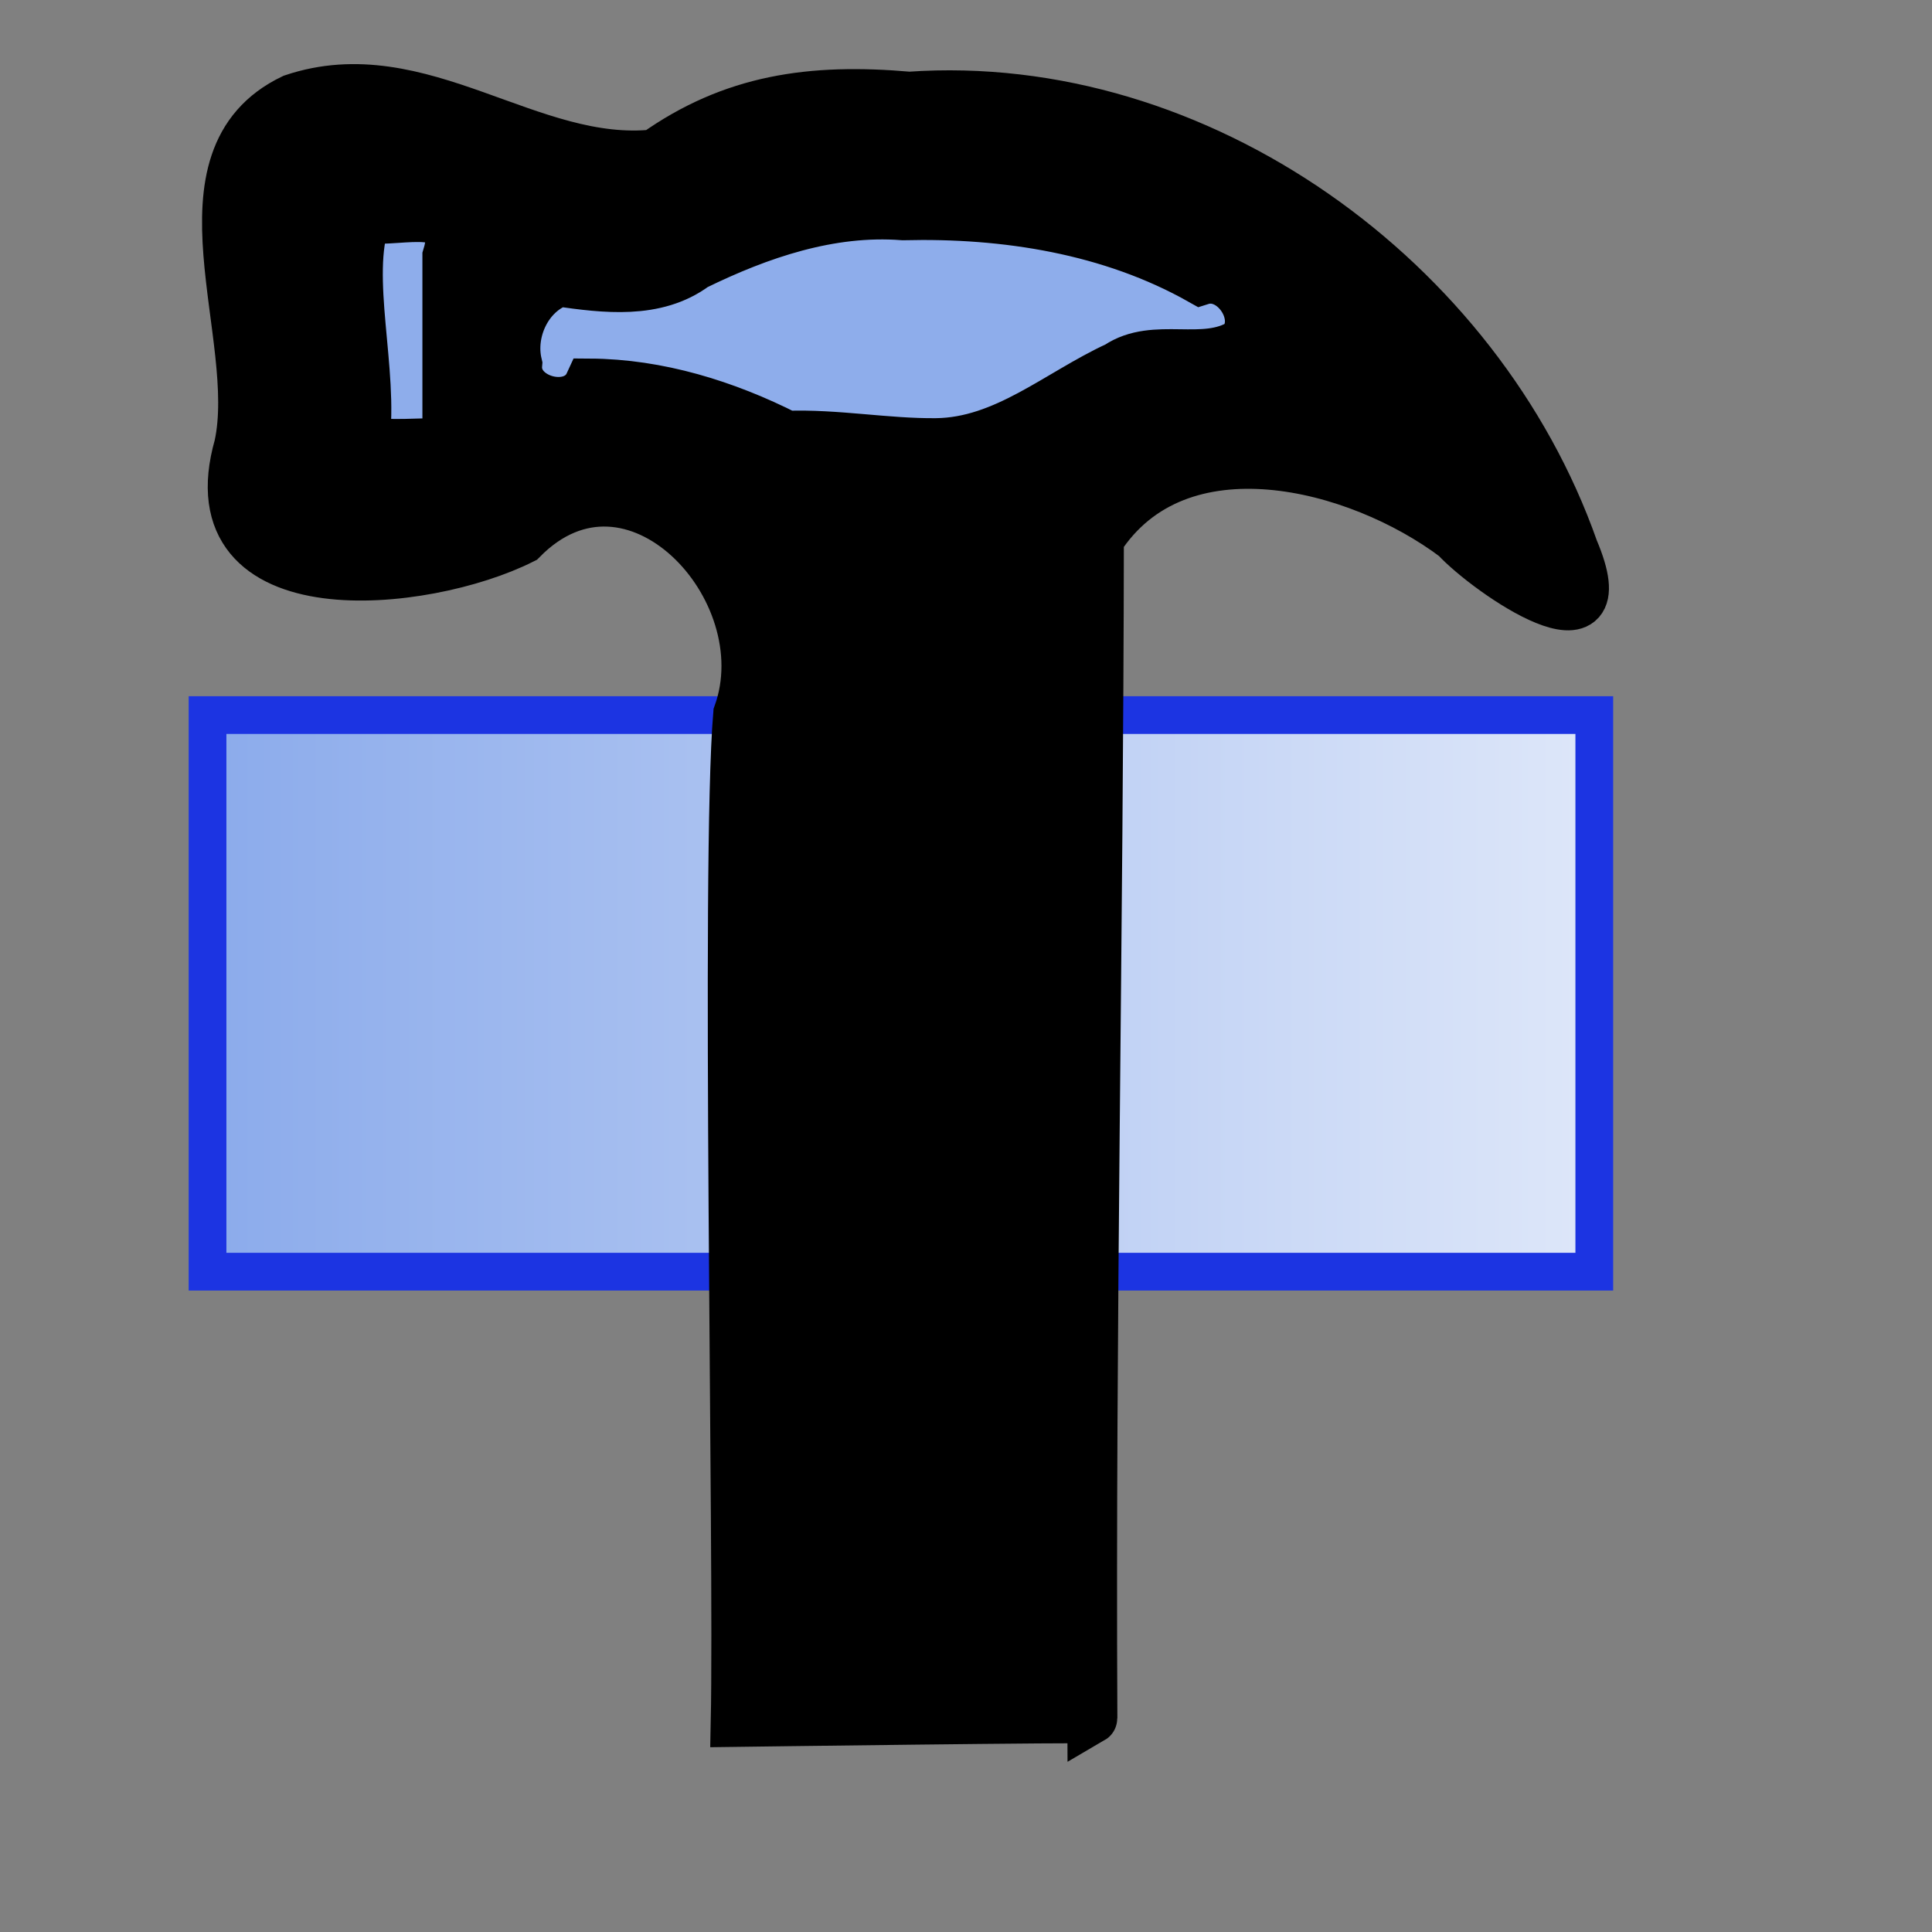 <?xml version="1.0" encoding="UTF-8" standalone="no"?>
<!-- Created with Inkscape (http://www.inkscape.org/) -->
<svg
   xmlns:dc="http://purl.org/dc/elements/1.1/"
   xmlns:cc="http://web.resource.org/cc/"
   xmlns:rdf="http://www.w3.org/1999/02/22-rdf-syntax-ns#"
   xmlns:svg="http://www.w3.org/2000/svg"
   xmlns="http://www.w3.org/2000/svg"
   xmlns:xlink="http://www.w3.org/1999/xlink"
   xmlns:sodipodi="http://sodipodi.sourceforge.net/DTD/sodipodi-0.dtd"
   xmlns:inkscape="http://www.inkscape.org/namespaces/inkscape"
   width="48pt"
   height="48pt"
   id="svg1095"
   sodipodi:version="0.32"
   inkscape:version="0.45"
   sodipodi:docbase="/home/projects/CIMTool/CIMToolPlugin/graphics"
   sodipodi:docname="icon.svg"
   inkscape:export-filename="/home/projects/CIMTool/src/au/com/langdale/cim/uispec/datatype.gif"
   inkscape:export-xdpi="72.000000"
   inkscape:export-ydpi="72.000000"
   inkscape:output_extension="org.inkscape.output.svg.inkscape"
   sodipodi:modified="true">
  <rect width="100%" height="100%" fill="#808080" stroke="none"/>
  <defs
     id="defs3">
    <linearGradient
       id="linearGradient1701">
      <stop
         style="stop-color:#8aaaeb;stop-opacity:1;"
         offset="0"
         id="stop1702" />
      <stop
         style="stop-color:#ffffff;stop-opacity:1;"
         offset="1"
         id="stop1703" />
    </linearGradient>
    <linearGradient
       inkscape:collect="always"
       xlink:href="#linearGradient1701"
       id="linearGradient1706"
       gradientTransform="matrix(1.548,0,0,0.646,0.312,19.625)"
       x1="3.835"
       y1="20.562"
       x2="46.021"
       y2="20.562"
       gradientUnits="userSpaceOnUse" />
    <linearGradient
       id="linearGradient2369">
      <stop
         style="stop-color:#8aaaeb;stop-opacity:1;"
         offset="0"
         id="stop2371" />
      <stop
         style="stop-color:#ffffff;stop-opacity:1;"
         offset="1"
         id="stop2373" />
    </linearGradient>
    <linearGradient
       inkscape:collect="always"
       xlink:href="#linearGradient1701"
       id="linearGradient2375"
       gradientTransform="matrix(1.548,0,0,0.646,0.312,15.625)"
       x1="3.835"
       y1="20.562"
       x2="46.021"
       y2="20.562"
       gradientUnits="userSpaceOnUse" />
    <linearGradient
       id="linearGradient2247">
      <stop
         style="stop-color:#8aaaeb;stop-opacity:1;"
         offset="0"
         id="stop2249" />
      <stop
         style="stop-color:#f6f9fe;stop-opacity:1;"
         offset="1"
         id="stop2251" />
    </linearGradient>
    <linearGradient
       inkscape:collect="always"
       xlink:href="#linearGradient1701"
       id="linearGradient2253"
       gradientTransform="matrix(1.548,0,0,0.646,0.125,-3.836)"
       x1="3.835"
       y1="20.562"
       x2="36.009"
       y2="20.755"
       gradientUnits="userSpaceOnUse" />
    <linearGradient
       inkscape:collect="always"
       xlink:href="#linearGradient1701"
       id="linearGradient2255"
       gradientUnits="userSpaceOnUse"
       gradientTransform="matrix(1.548,0,0,0.646,0.125,-3.836)"
       x1="3.835"
       y1="20.562"
       x2="46.021"
       y2="20.562" />
    <linearGradient
       id="linearGradient2373">
      <stop
         style="stop-color:#8aaaeb;stop-opacity:1;"
         offset="0"
         id="stop2375" />
      <stop
         style="stop-color:#f6f9fe;stop-opacity:1;"
         offset="1"
         id="stop2377" />
    </linearGradient>
    <linearGradient
       inkscape:collect="always"
       xlink:href="#linearGradient1701"
       id="linearGradient2379"
       gradientTransform="matrix(1.548,0,0,0.646,0.125,-3.836)"
       x1="3.835"
       y1="20.562"
       x2="36.009"
       y2="20.755"
       gradientUnits="userSpaceOnUse" />
    <linearGradient
       id="linearGradient2294">
      <stop
         style="stop-color:#8aaaeb;stop-opacity:1;"
         offset="0"
         id="stop2296" />
      <stop
         style="stop-color:#ffffff;stop-opacity:1;"
         offset="1"
         id="stop2298" />
    </linearGradient>
    <linearGradient
       inkscape:collect="always"
       xlink:href="#linearGradient1701"
       id="linearGradient2292"
       gradientTransform="scale(1.548,0.646)"
       x1="3.835"
       y1="20.562"
       x2="46.021"
       y2="20.562"
       gradientUnits="userSpaceOnUse" />
    <linearGradient
       inkscape:collect="always"
       xlink:href="#linearGradient1701"
       id="linearGradient3166"
       gradientUnits="userSpaceOnUse"
       gradientTransform="scale(1.548,0.646)"
       x1="3.835"
       y1="20.562"
       x2="46.021"
       y2="20.562" />
    <linearGradient
       id="linearGradient5303">
      <stop
         id="stop5305"
         offset="0"
         style="stop-color:#ebd48a;stop-opacity:1;" />
      <stop
         id="stop5307"
         offset="1"
         style="stop-color:#ffffff;stop-opacity:1;" />
    </linearGradient>
    <linearGradient
       inkscape:collect="always"
       xlink:href="#linearGradient1701"
       id="linearGradient2321"
       gradientUnits="userSpaceOnUse"
       gradientTransform="matrix(1.548,0,0,0.646,0.312,15.625)"
       x1="3.835"
       y1="20.562"
       x2="46.021"
       y2="20.562" />
    <linearGradient
       inkscape:collect="always"
       xlink:href="#linearGradient1701"
       id="linearGradient2329"
       gradientUnits="userSpaceOnUse"
       gradientTransform="matrix(1.548,0,0,0.646,0.312,15.625)"
       x1="3.835"
       y1="20.562"
       x2="46.021"
       y2="20.562" />
  </defs>
  <sodipodi:namedview
     id="base"
     pagecolor="#ffffff"
     bordercolor="#666666"
     borderopacity="1.0"
     inkscape:pageopacity="0.0"
     inkscape:pageshadow="2"
     inkscape:zoom="8"
     inkscape:cx="33.761936"
     inkscape:cy="33.9375"
     inkscape:current-layer="layer1"
     showgrid="true"
     inkscape:grid-bbox="true"
     gridspacingy="1pt"
     gridspacingx="1pt"
     gridoriginy="0pt"
     gridoriginx="0pt"
     inkscape:window-width="1112"
     inkscape:window-height="669"
     inkscape:window-x="560"
     inkscape:window-y="0" />
  <g
     id="layer1"
     inkscape:label="Layer 1"
     inkscape:groupmode="layer">
    <rect
       style="color:#000000;fill:url(#linearGradient1706);fill-opacity:1;fill-rule:evenodd;stroke:#1c34e2;stroke-width:1.25;stroke-linecap:butt;stroke-linejoin:miter;marker:none;marker-start:none;marker-mid:none;marker-end:none;stroke-miterlimit:4;stroke-dashoffset:0;stroke-opacity:1;visibility:visible;display:block"
       id="rect1693"
       width="45.938"
       height="18.438"
       x="6.875"
       y="23.688" />
    <g
       id="g2336"
       transform="matrix(1.658,0,0,1.658,-66.901,-55.495)">
      <rect
         y="36.752"
         x="45.977"
         height="6"
         width="19.587"
         id="rect2388"
         style="fill:#8eadeb;fill-opacity:1;fill-rule:evenodd;stroke:none;stroke-width:1px;stroke-linecap:butt;stroke-linejoin:miter;stroke-opacity:1" />
      <path
         inkscape:export-ydpi="68.419998"
         inkscape:export-xdpi="68.419998"
         inkscape:export-filename="/home/projects/CIMToola/logo.png"
         d="M 62.175,67.806 C 62.136,59.992 62.296,52.058 62.305,44.244 C 63.885,41.799 67.481,42.735 69.431,44.202 C 70.1,44.928 72.755,46.73 71.787,44.447 C 69.892,39.062 64.3,34.998 58.517,35.404 C 56.559,35.232 54.986,35.455 53.438,36.556 C 50.936,36.826 48.75,34.592 46.204,35.449 C 43.716,36.64 45.609,40.18 45.127,42.382 C 44.178,45.71 48.84,45.22 50.781,44.245 C 52.988,42.007 56.006,45.226 55.1,47.74 C 54.849,50.71 55.122,64.44 55.051,67.873 C 55.051,67.873 62.225,67.777 62.175,67.806 z M 47.629,42.306 C 47.821,40.895 47.234,39.014 47.654,37.83 C 48.361,37.923 49.644,37.44 49.29,38.594 C 49.29,39.837 49.29,41.08 49.29,42.322 C 48.737,42.32 48.179,42.378 47.629,42.306 z M 56.068,42.179 C 54.849,41.562 53.505,41.143 52.13,41.135 C 51.821,41.809 50.614,41.485 50.683,40.747 C 50.528,40.095 50.88,39.33 51.525,39.096 C 52.427,39.224 53.452,39.357 54.234,38.775 C 55.522,38.144 56.94,37.659 58.394,37.771 C 60.439,37.72 62.547,38.051 64.347,39.067 C 65.01,38.858 65.636,39.816 65.153,40.328 C 64.4,40.802 63.422,40.29 62.679,40.792 C 61.492,41.339 60.428,42.311 59.056,42.326 C 58.057,42.336 57.067,42.143 56.068,42.179 z "
         style="fill:#000000;fill-opacity:1;stroke:#000000;stroke-opacity:1"
         id="path1366" />
    </g>
  </g>
</svg>
